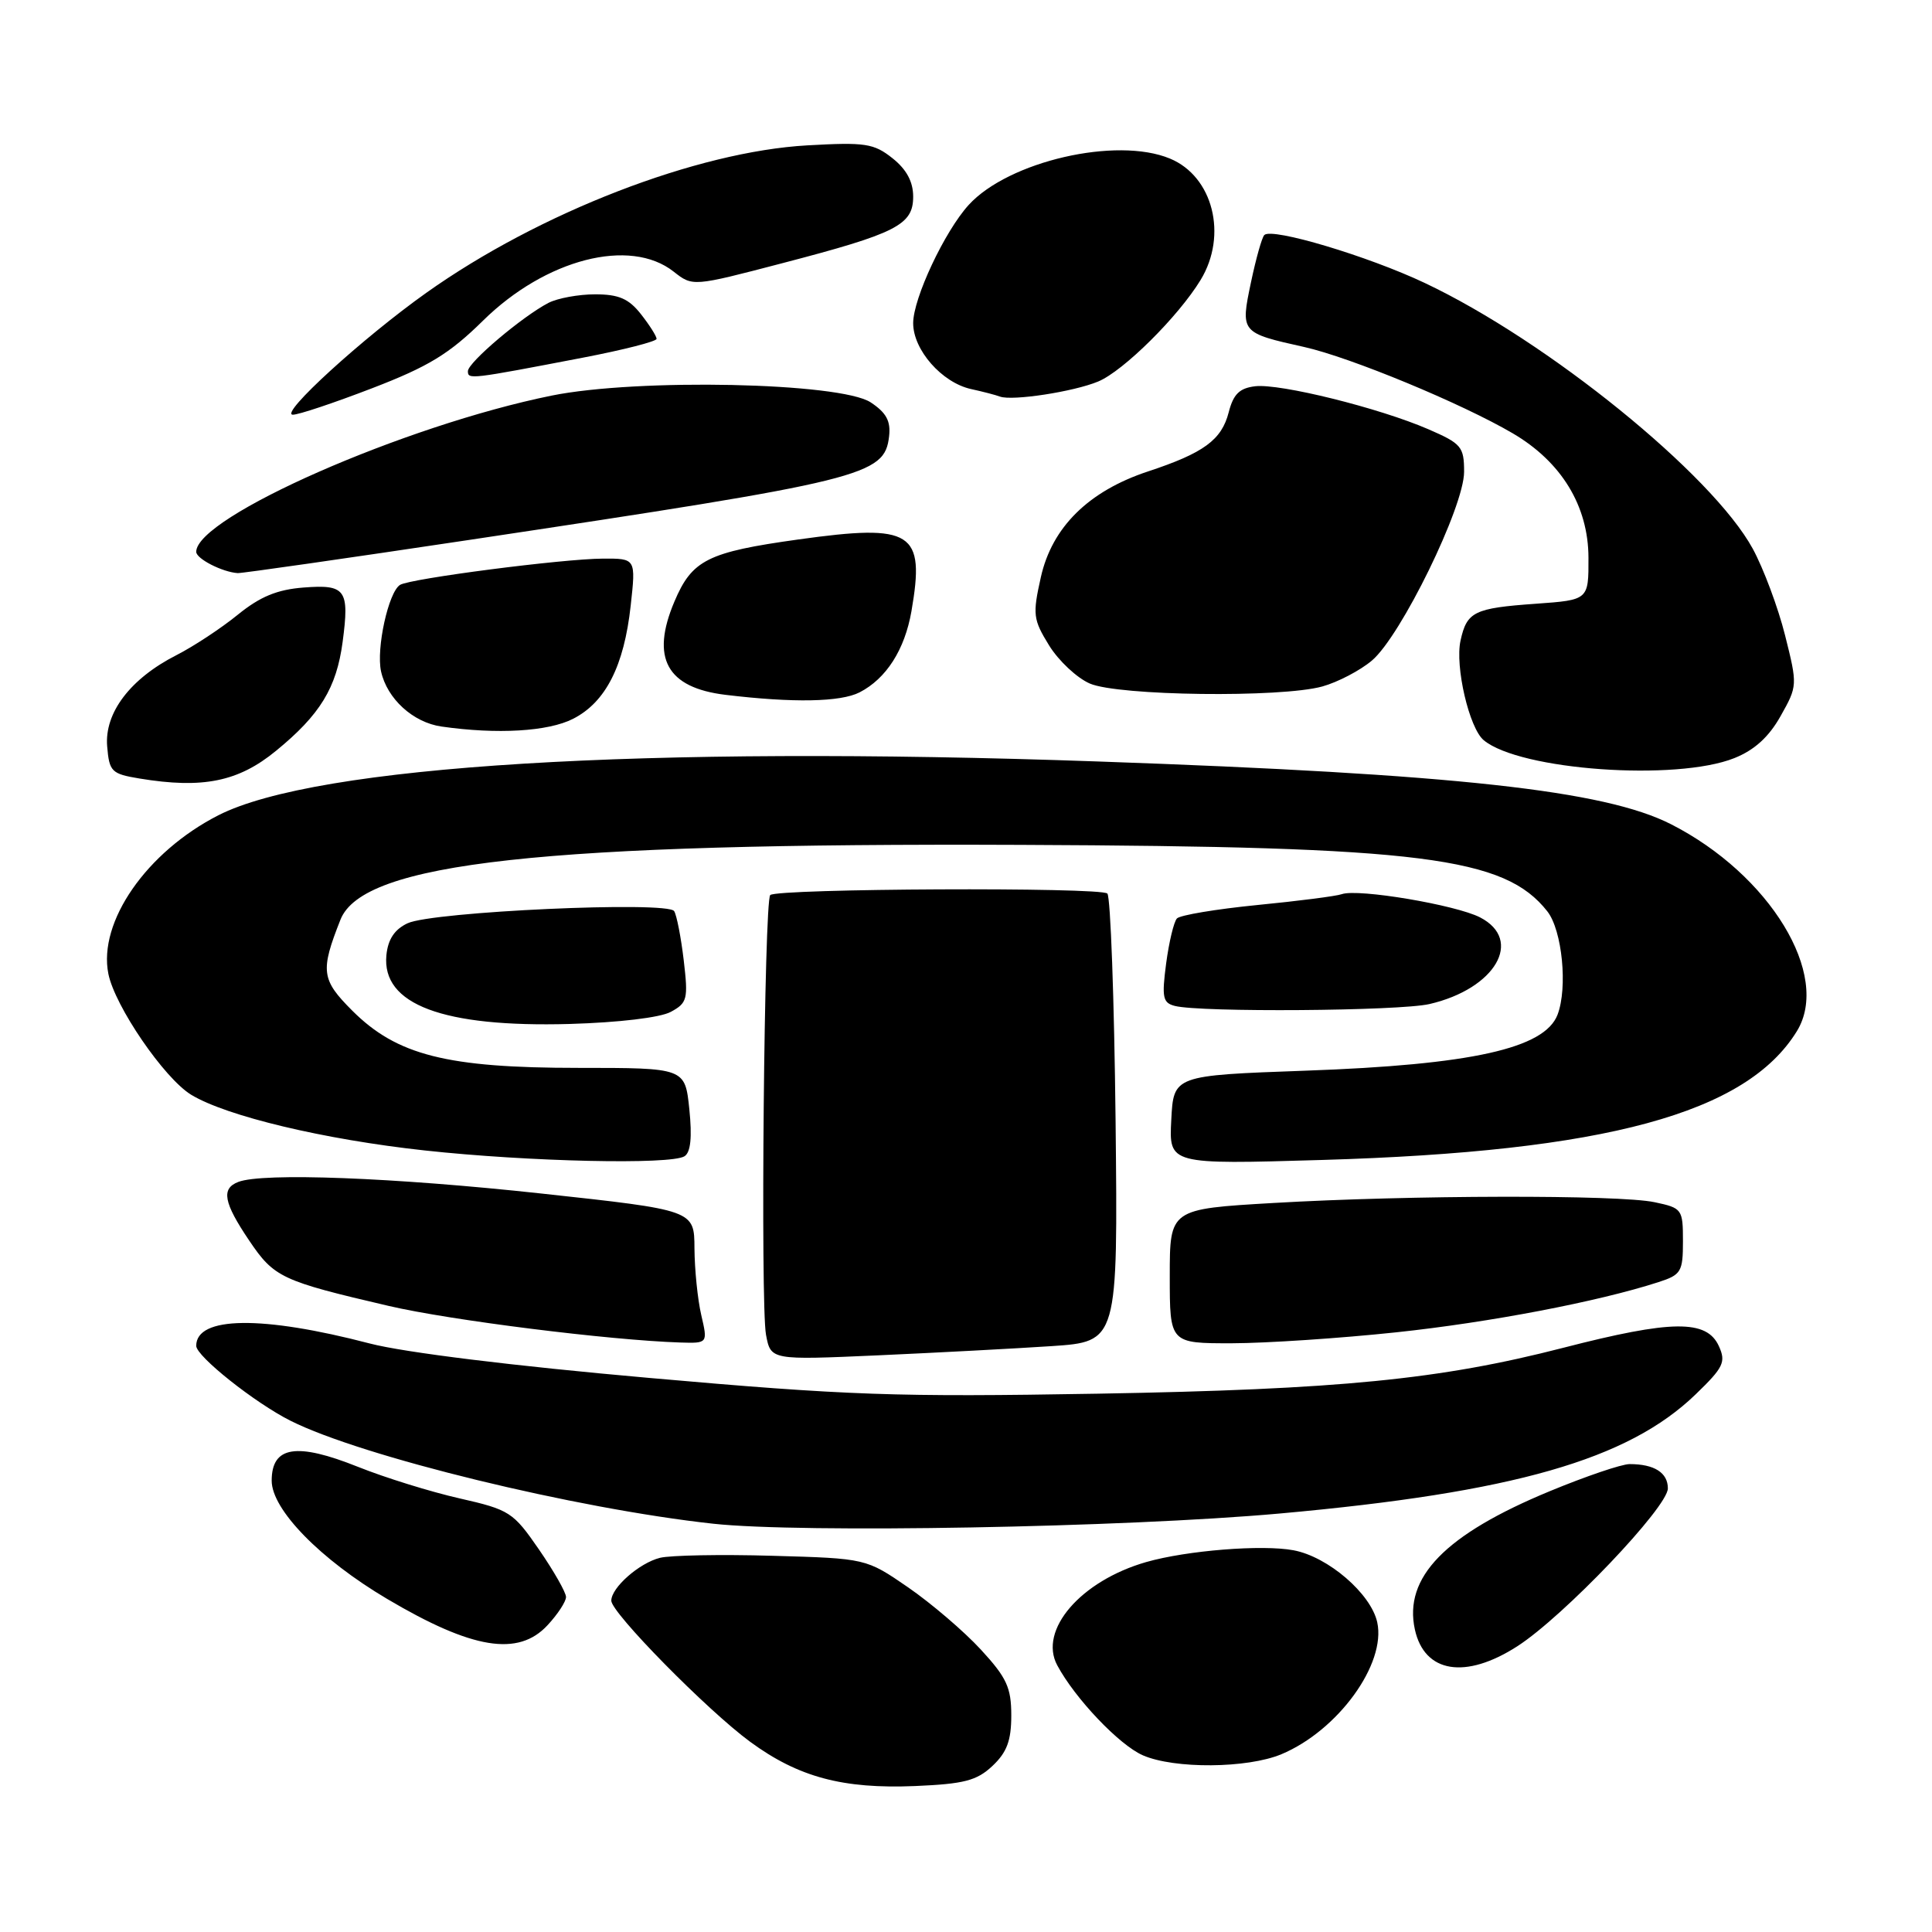 <?xml version="1.0" encoding="UTF-8" standalone="no"?>
<!DOCTYPE svg PUBLIC "-//W3C//DTD SVG 1.1//EN" "http://www.w3.org/Graphics/SVG/1.1/DTD/svg11.dtd" >
<svg xmlns="http://www.w3.org/2000/svg" xmlns:xlink="http://www.w3.org/1999/xlink" version="1.1" viewBox="0 0 256 256">
 <g >
 <path fill="currentColor"
d=" M 131.51 233.99 C 133.42 232.19 134.00 230.64 134.00 227.30 C 134.00 223.61 133.39 222.29 129.96 218.57 C 127.74 216.16 123.41 212.46 120.34 210.34 C 114.76 206.50 114.76 206.50 102.36 206.15 C 95.54 205.95 88.83 206.08 87.45 206.42 C 84.70 207.11 81.00 210.37 81.00 212.10 C 81.00 213.70 93.69 226.60 99.39 230.79 C 105.78 235.48 111.67 237.06 121.26 236.66 C 127.75 236.38 129.43 235.95 131.51 233.99 Z  M 169.78 232.45 C 177.28 229.32 183.70 220.48 182.49 214.96 C 181.66 211.17 175.97 206.27 171.40 205.42 C 167.27 204.64 157.26 205.44 151.88 206.98 C 143.21 209.47 137.58 215.99 140.09 220.66 C 142.44 225.05 148.31 231.23 151.44 232.59 C 155.62 234.41 165.26 234.33 169.78 232.45 Z  M 201.05 218.14 C 207.18 214.20 221.00 199.70 221.00 197.22 C 221.00 195.14 219.21 194.00 215.93 194.00 C 214.88 194.00 210.11 195.62 205.33 197.60 C 191.48 203.33 185.96 209.00 187.48 215.93 C 188.75 221.68 194.18 222.56 201.05 218.14 Z  M 72.55 215.35 C 73.90 213.90 75.00 212.22 75.00 211.61 C 75.00 211.01 73.39 208.18 71.42 205.32 C 68.00 200.36 67.53 200.05 60.88 198.54 C 57.04 197.67 51.00 195.79 47.45 194.37 C 39.28 191.10 36.00 191.62 36.00 196.20 C 36.00 200.03 42.44 206.62 51.29 211.86 C 62.57 218.54 68.67 219.54 72.55 215.35 Z  M 169.55 200.55 C 200.55 197.76 215.71 193.42 224.67 184.77 C 228.38 181.19 228.72 180.48 227.76 178.37 C 226.15 174.83 221.53 174.88 207.14 178.59 C 190.79 182.80 177.48 184.11 145.50 184.67 C 118.70 185.13 112.35 184.91 86.00 182.58 C 67.99 180.99 53.58 179.21 49.00 178.02 C 34.73 174.29 26.00 174.40 26.00 178.33 C 26.00 179.71 33.76 185.88 38.50 188.26 C 47.96 193.01 76.28 199.91 94.50 201.90 C 106.13 203.17 148.95 202.40 169.55 200.55 Z  M 139.32 178.37 C 148.13 177.78 148.13 177.78 147.82 148.47 C 147.64 132.35 147.15 118.82 146.73 118.40 C 145.86 117.53 102.94 117.73 102.06 118.60 C 101.26 119.40 100.75 172.81 101.50 176.86 C 102.13 180.22 102.13 180.22 116.32 179.59 C 124.12 179.24 134.47 178.69 139.32 178.37 Z  M 92.92 174.25 C 92.44 172.19 92.04 168.22 92.02 165.42 C 92.00 160.35 92.00 160.35 71.75 158.15 C 52.16 156.02 34.84 155.36 31.58 156.61 C 29.28 157.49 29.62 159.34 33.02 164.38 C 36.33 169.28 37.29 169.73 51.50 173.04 C 59.62 174.94 80.78 177.59 90.14 177.89 C 93.79 178.00 93.79 178.00 92.92 174.25 Z  M 185.00 176.54 C 197.42 175.22 211.75 172.48 219.75 169.89 C 222.76 168.92 223.00 168.52 223.00 164.47 C 223.00 160.22 222.89 160.07 219.25 159.30 C 214.52 158.29 186.80 158.35 168.75 159.40 C 155.00 160.20 155.00 160.20 155.00 169.10 C 155.00 178.00 155.00 178.00 163.25 177.99 C 167.79 177.98 177.57 177.33 185.00 176.54 Z  M 90.70 153.21 C 91.52 152.69 91.72 150.69 91.34 146.97 C 90.77 141.50 90.77 141.50 76.64 141.50 C 59.21 141.50 52.59 139.82 46.68 133.92 C 42.57 129.81 42.42 128.67 45.11 121.87 C 48.09 114.29 71.86 111.68 135.34 111.95 C 188.40 112.17 199.36 113.56 205.03 120.76 C 207.00 123.27 207.75 130.87 206.38 134.46 C 204.66 138.93 194.97 141.09 173.00 141.87 C 155.50 142.50 155.50 142.50 155.20 148.40 C 154.89 154.30 154.89 154.30 175.20 153.70 C 212.77 152.59 231.40 147.53 238.10 136.63 C 242.64 129.23 234.52 115.88 221.41 109.21 C 212.61 104.73 192.87 102.56 145.50 100.90 C 85.13 98.77 41.90 101.42 28.93 108.03 C 19.42 112.89 12.98 122.16 14.36 129.04 C 15.22 133.33 21.76 142.88 25.33 145.06 C 30.01 147.90 42.94 150.99 56.27 152.44 C 70.03 153.94 88.88 154.36 90.70 153.21 Z  M 88.88 134.08 C 91.08 132.89 91.20 132.39 90.60 127.26 C 90.24 124.22 89.67 121.28 89.33 120.73 C 88.50 119.37 57.28 120.79 54.00 122.34 C 52.28 123.15 51.41 124.46 51.20 126.56 C 50.56 133.10 58.68 136.15 75.50 135.68 C 81.98 135.49 87.48 134.84 88.88 134.08 Z  M 189.42 133.04 C 198.14 131.02 201.91 124.56 196.12 121.56 C 192.90 119.90 179.96 117.72 177.80 118.48 C 177.09 118.74 172.04 119.39 166.60 119.92 C 161.15 120.46 156.36 121.26 155.95 121.70 C 155.54 122.14 154.90 124.82 154.52 127.66 C 153.93 132.16 154.07 132.88 155.67 133.29 C 159.03 134.16 185.44 133.97 189.42 133.04 Z  M 36.57 99.49 C 42.42 94.71 44.59 91.15 45.40 85.06 C 46.32 78.13 45.81 77.42 40.24 77.85 C 36.72 78.12 34.47 79.05 31.50 81.46 C 29.30 83.25 25.64 85.66 23.38 86.81 C 17.27 89.92 13.83 94.45 14.20 98.89 C 14.48 102.26 14.77 102.54 18.50 103.16 C 26.87 104.54 31.59 103.58 36.57 99.49 Z  M 229.82 100.45 C 232.47 99.39 234.39 97.65 235.94 94.88 C 238.18 90.90 238.19 90.79 236.53 84.18 C 235.61 80.51 233.68 75.34 232.25 72.71 C 226.89 62.88 205.06 45.18 188.78 37.49 C 181.25 33.93 168.54 30.13 167.53 31.14 C 167.21 31.45 166.42 34.28 165.76 37.41 C 164.36 44.07 164.38 44.10 172.82 45.98 C 178.94 47.35 193.70 53.46 200.45 57.42 C 206.90 61.20 210.46 67.04 210.48 73.89 C 210.50 79.50 210.50 79.50 203.50 80.00 C 195.33 80.58 194.37 81.05 193.53 84.87 C 192.77 88.30 194.68 96.49 196.60 98.08 C 201.39 102.06 222.11 103.54 229.82 100.45 Z  M 75.93 95.25 C 80.25 93.05 82.69 88.26 83.57 80.25 C 84.26 74.00 84.26 74.00 79.88 74.02 C 74.61 74.04 54.35 76.66 53.01 77.50 C 51.47 78.45 49.83 85.93 50.49 88.96 C 51.29 92.59 54.73 95.73 58.50 96.27 C 65.88 97.33 72.63 96.93 75.93 95.25 Z  M 113.90 91.74 C 117.44 89.92 119.88 86.09 120.77 81.00 C 122.60 70.43 120.94 69.37 105.80 71.48 C 93.75 73.16 91.70 74.19 89.36 79.72 C 86.19 87.20 88.35 91.13 96.14 92.07 C 105.10 93.15 111.38 93.03 113.90 91.74 Z  M 175.22 90.96 C 177.26 90.39 180.22 88.85 181.78 87.53 C 185.62 84.30 194.00 67.15 194.00 62.52 C 194.00 59.19 193.65 58.78 189.25 56.87 C 182.74 54.05 169.61 50.80 166.32 51.18 C 164.24 51.43 163.43 52.22 162.81 54.63 C 161.87 58.30 159.50 60.03 152.11 62.47 C 144.25 65.07 139.40 69.85 137.92 76.47 C 136.81 81.43 136.89 82.08 139.01 85.52 C 140.27 87.56 142.70 89.83 144.40 90.57 C 148.17 92.21 169.73 92.48 175.22 90.96 Z  M 62.19 71.54 C 114.59 63.67 117.21 63.03 117.81 57.81 C 118.04 55.79 117.44 54.68 115.36 53.31 C 111.33 50.68 84.50 50.11 73.09 52.42 C 53.61 56.37 26.00 68.51 26.00 73.12 C 26.00 74.04 29.47 75.81 31.50 75.94 C 32.05 75.97 45.86 73.99 62.19 71.54 Z  M 49.29 51.45 C 56.78 48.57 59.52 46.90 64.00 42.49 C 72.30 34.32 83.48 31.44 89.26 35.99 C 91.79 37.98 91.79 37.98 103.64 34.88 C 118.82 30.92 121.00 29.81 121.00 26.05 C 121.00 24.08 120.12 22.44 118.25 20.96 C 115.78 19.00 114.64 18.83 107.00 19.26 C 92.35 20.08 71.46 28.16 56.50 38.79 C 48.08 44.77 36.99 54.89 38.79 54.95 C 39.50 54.98 44.22 53.40 49.29 51.45 Z  M 145.52 50.55 C 148.86 49.16 156.14 41.94 159.09 37.09 C 162.70 31.15 160.73 23.37 155.02 21.01 C 147.93 18.07 133.64 21.37 128.36 27.15 C 125.17 30.65 121.00 39.53 121.00 42.82 C 121.00 46.37 124.80 50.69 128.66 51.55 C 130.22 51.89 131.95 52.34 132.50 52.55 C 134.13 53.15 142.26 51.91 145.52 50.55 Z  M 77.25 47.39 C 82.61 46.36 87.00 45.24 87.00 44.90 C 87.00 44.55 86.07 43.08 84.93 41.63 C 83.31 39.57 81.98 39.00 78.86 39.00 C 76.67 39.00 73.89 39.51 72.68 40.13 C 69.20 41.94 62.00 48.03 62.00 49.18 C 62.00 50.30 62.25 50.27 77.25 47.39 Z "/>
</g>
</svg>